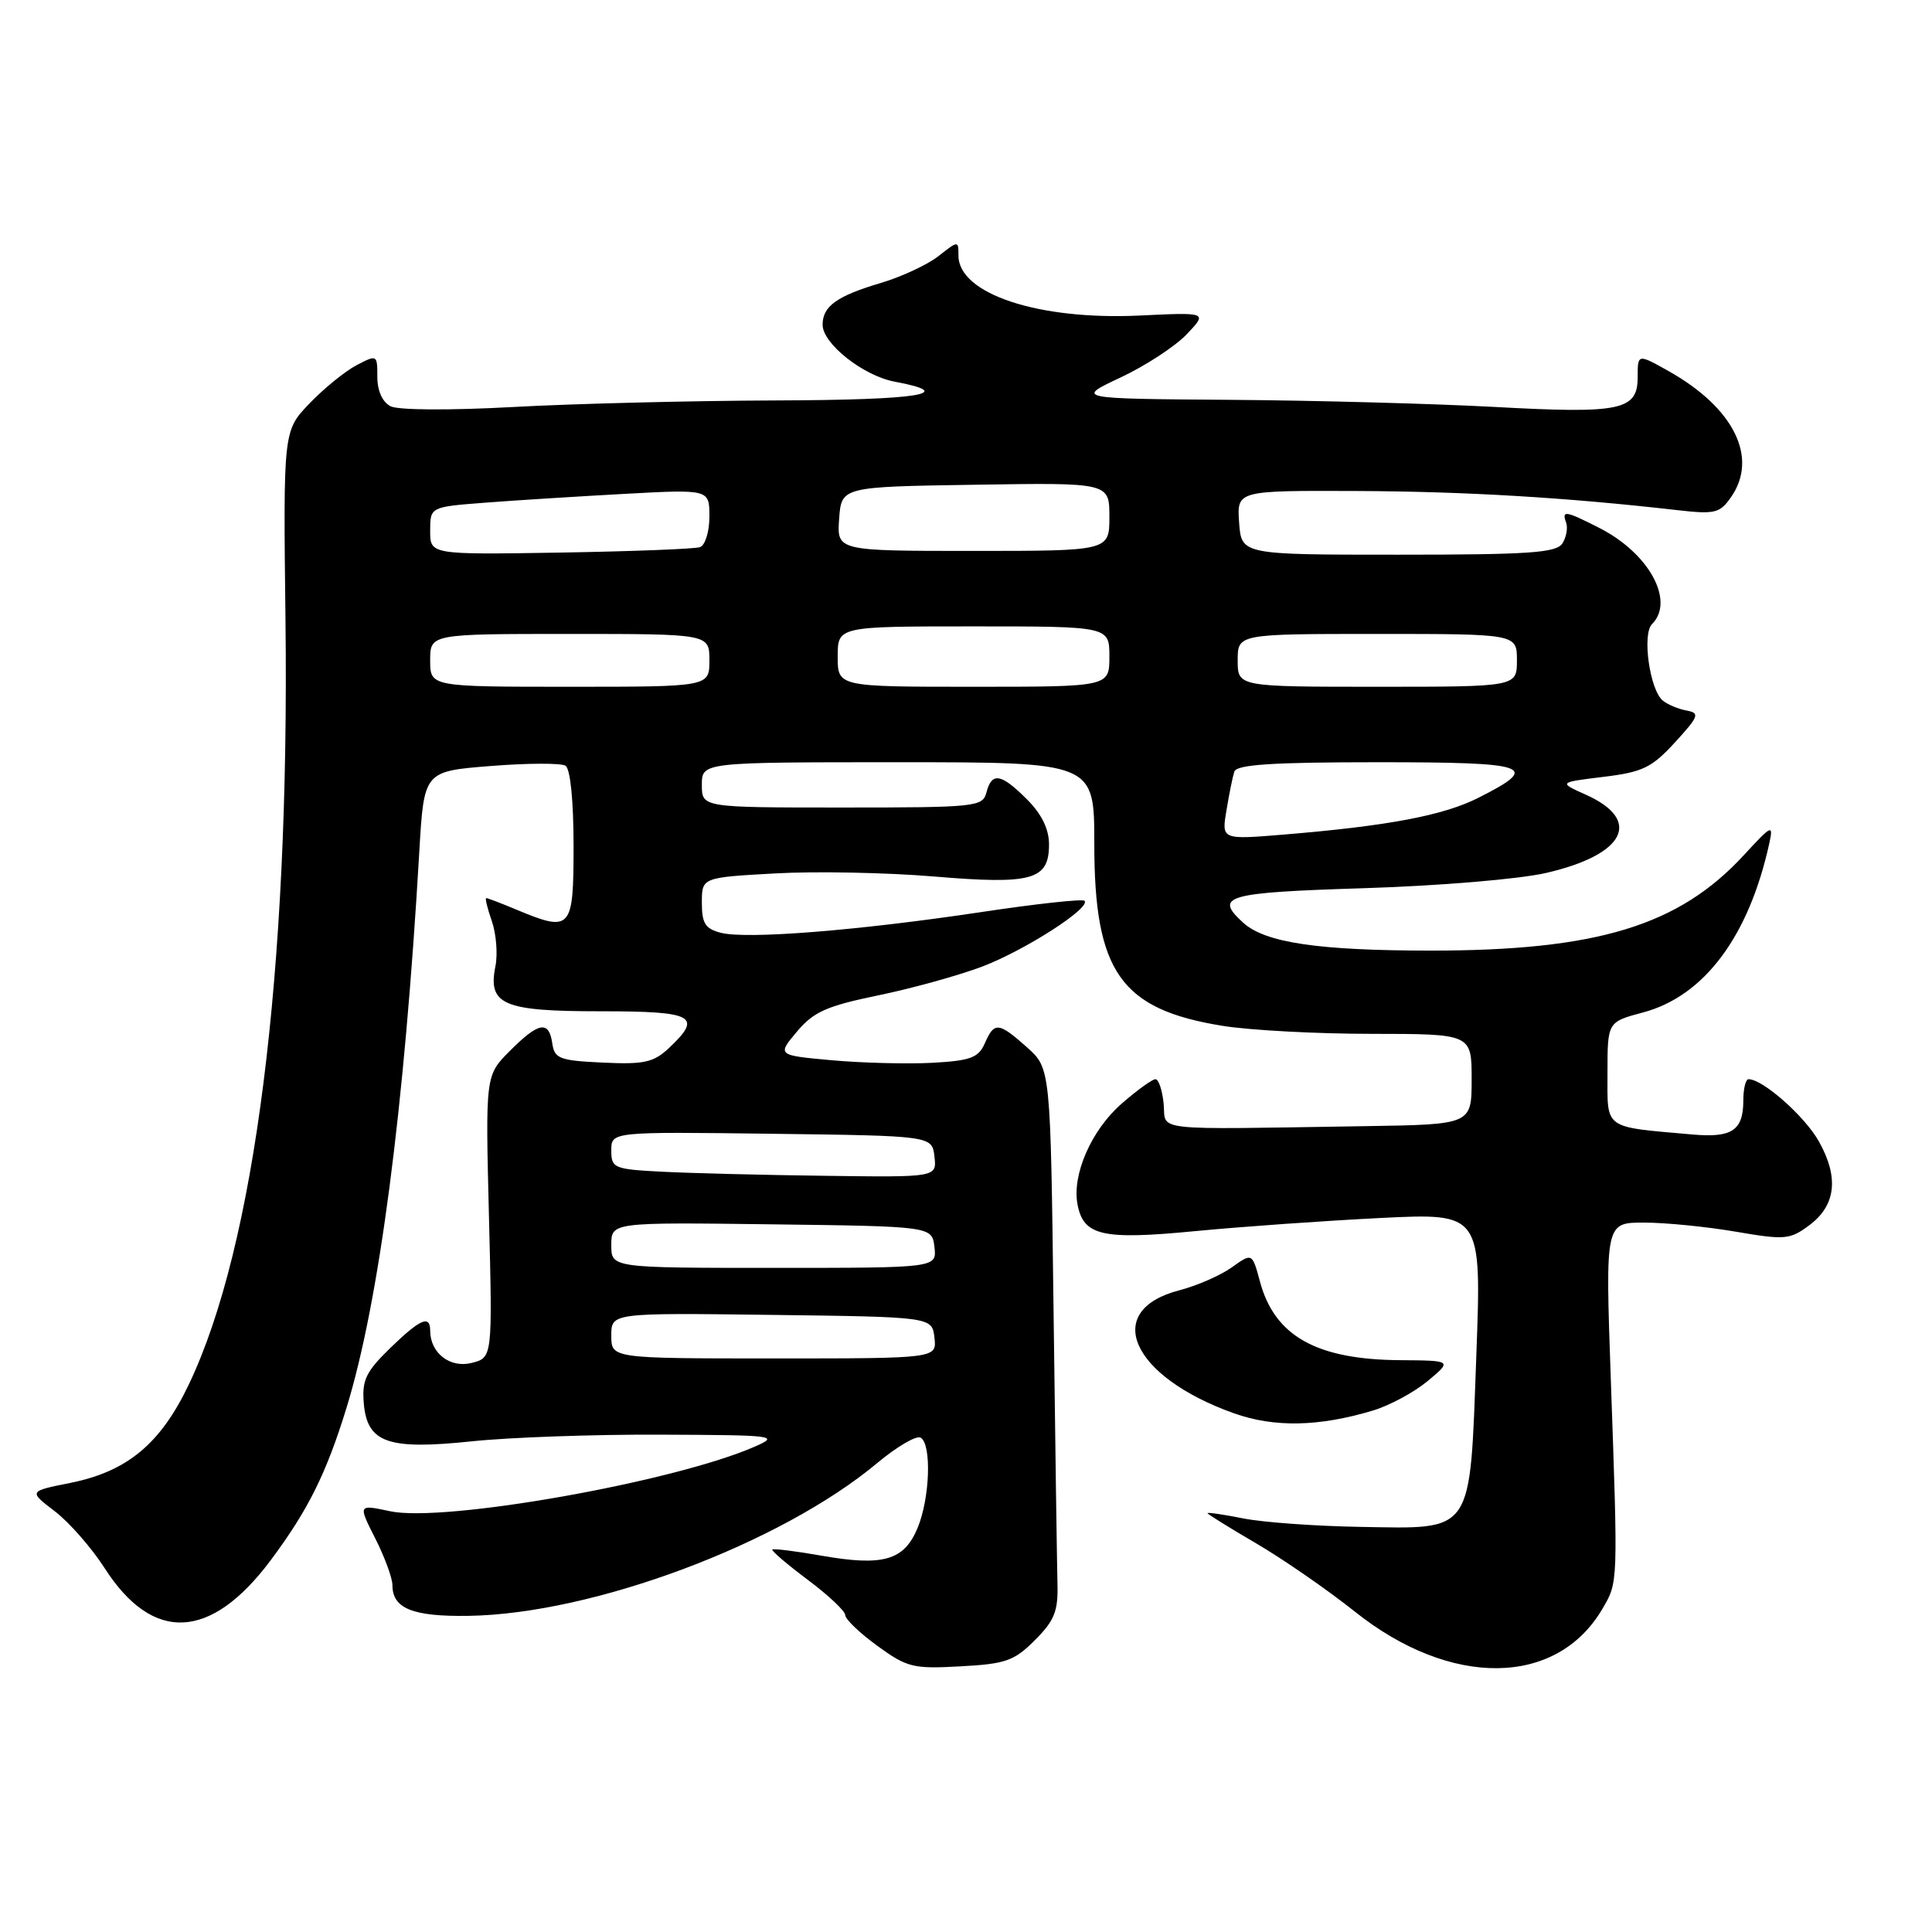<?xml version="1.0" encoding="UTF-8" standalone="no"?>
<!DOCTYPE svg PUBLIC "-//W3C//DTD SVG 1.1//EN" "http://www.w3.org/Graphics/SVG/1.1/DTD/svg11.dtd" >
<svg xmlns="http://www.w3.org/2000/svg" xmlns:xlink="http://www.w3.org/1999/xlink" version="1.1" viewBox="0 0 256 256">
 <g >
 <path fill="currentColor"
d=" M 137.13 217.33 C 139.72 214.74 140.22 213.49 140.12 209.86 C 140.06 207.46 139.82 191.12 139.60 173.53 C 139.20 141.57 139.20 141.57 136.09 138.78 C 132.31 135.42 131.75 135.36 130.49 138.25 C 129.65 140.16 128.60 140.55 123.50 140.83 C 120.20 141.00 114.23 140.85 110.23 140.49 C 102.97 139.83 102.97 139.83 105.60 136.69 C 107.82 134.06 109.54 133.30 116.37 131.89 C 120.84 130.97 127.04 129.25 130.14 128.08 C 135.82 125.92 144.61 120.27 143.70 119.36 C 143.43 119.09 137.20 119.77 129.85 120.88 C 113.62 123.31 99.02 124.47 95.56 123.61 C 93.45 123.08 93.00 122.37 93.00 119.62 C 93.00 116.27 93.00 116.27 102.75 115.73 C 108.11 115.43 117.56 115.62 123.74 116.14 C 136.77 117.23 139.00 116.61 139.00 111.89 C 139.00 109.86 138.03 107.87 136.08 105.92 C 132.64 102.48 131.42 102.27 130.71 105.00 C 130.21 106.91 129.35 107.00 111.59 107.00 C 93.00 107.00 93.00 107.00 93.00 104.00 C 93.00 101.00 93.00 101.00 119.00 101.00 C 145.00 101.00 145.00 101.00 145.00 111.79 C 145.00 128.79 148.49 133.75 162.00 135.93 C 165.57 136.51 174.46 136.99 181.75 136.99 C 195.00 137.00 195.00 137.00 195.00 143.00 C 195.00 149.00 195.00 149.00 181.00 149.22 C 151.94 149.67 154.54 149.95 154.19 146.25 C 154.01 144.46 153.53 143.00 153.10 143.00 C 152.68 143.00 150.66 144.46 148.61 146.25 C 144.60 149.76 142.02 155.66 142.78 159.61 C 143.57 163.75 146.07 164.32 158.37 163.13 C 164.49 162.54 175.53 161.76 182.91 161.39 C 196.32 160.73 196.32 160.73 195.62 179.61 C 194.74 203.52 195.38 202.57 180.21 202.32 C 174.32 202.22 167.36 201.72 164.75 201.20 C 162.14 200.68 160.00 200.37 160.00 200.50 C 160.00 200.63 162.91 202.44 166.46 204.51 C 170.01 206.59 175.90 210.66 179.54 213.56 C 192.23 223.68 206.27 223.52 212.32 213.19 C 214.42 209.60 214.40 210.05 213.44 182.75 C 212.71 162.00 212.71 162.00 217.84 162.00 C 220.66 162.00 226.12 162.54 229.97 163.20 C 236.51 164.32 237.17 164.27 239.74 162.35 C 243.27 159.73 243.69 156.01 241.01 151.24 C 239.14 147.91 233.59 143.00 231.69 143.00 C 231.31 143.00 231.00 144.26 231.00 145.80 C 231.00 149.80 229.50 150.80 224.18 150.32 C 212.35 149.27 213.00 149.74 213.00 142.16 C 213.00 135.41 213.00 135.41 217.73 134.15 C 225.83 131.98 231.74 124.06 234.44 111.75 C 235.00 109.18 234.79 109.27 231.06 113.32 C 222.43 122.68 211.60 125.97 189.50 125.96 C 174.69 125.95 167.66 124.91 164.76 122.29 C 160.81 118.71 162.36 118.27 180.75 117.69 C 190.72 117.38 201.30 116.49 204.87 115.67 C 215.36 113.25 217.67 108.68 210.13 105.30 C 206.50 103.67 206.50 103.67 212.45 102.94 C 217.66 102.31 218.86 101.73 221.94 98.37 C 225.12 94.89 225.27 94.49 223.48 94.15 C 222.39 93.95 220.97 93.36 220.33 92.83 C 218.61 91.44 217.56 84.04 218.90 82.70 C 221.96 79.64 218.52 73.32 211.95 69.97 C 207.41 67.66 206.91 67.58 207.52 69.25 C 207.77 69.94 207.55 71.17 207.03 72.00 C 206.23 73.25 202.68 73.50 185.29 73.50 C 164.50 73.50 164.50 73.50 164.19 69.25 C 163.89 65.00 163.89 65.00 179.69 65.06 C 194.16 65.12 207.45 65.91 222.11 67.58 C 227.24 68.17 227.87 68.02 229.36 65.89 C 233.03 60.65 229.77 54.05 221.11 49.18 C 217.00 46.87 217.00 46.87 217.00 49.96 C 217.00 54.38 214.80 54.84 198.00 53.92 C 190.03 53.49 174.28 53.06 163.00 52.98 C 142.50 52.83 142.50 52.83 148.50 50.01 C 151.80 48.46 155.74 45.88 157.25 44.29 C 160.01 41.38 160.01 41.38 151.02 41.81 C 137.60 42.45 127.00 38.94 127.00 33.86 C 127.00 31.87 126.98 31.87 124.36 33.93 C 122.91 35.07 119.48 36.67 116.73 37.49 C 110.88 39.22 109.00 40.58 109.00 43.03 C 109.00 45.54 114.38 49.79 118.54 50.57 C 127.06 52.17 121.80 53.00 102.81 53.06 C 91.64 53.10 75.97 53.49 68.00 53.93 C 59.59 54.39 52.76 54.35 51.75 53.83 C 50.67 53.28 50.00 51.78 50.00 49.94 C 50.00 46.99 49.96 46.97 47.25 48.39 C 45.74 49.18 42.93 51.46 41.02 53.45 C 37.53 57.08 37.53 57.08 37.83 82.29 C 38.37 128.87 33.79 165.09 25.02 183.45 C 21.26 191.33 16.85 194.99 9.28 196.50 C 3.79 197.60 3.79 197.60 7.25 200.24 C 9.16 201.70 12.13 205.09 13.86 207.78 C 20.25 217.74 27.92 217.37 35.87 206.74 C 40.82 200.10 43.23 195.26 45.90 186.59 C 50.24 172.51 53.57 147.09 55.56 112.85 C 56.18 102.20 56.18 102.20 65.02 101.50 C 69.89 101.11 74.35 101.10 74.93 101.46 C 75.57 101.85 76.00 106.09 76.00 112.06 C 76.00 123.25 75.71 123.57 68.35 120.50 C 66.37 119.67 64.61 119.00 64.43 119.00 C 64.25 119.00 64.58 120.37 65.17 122.05 C 65.75 123.73 65.97 126.41 65.65 128.01 C 64.62 133.14 66.63 134.00 79.57 134.00 C 91.99 134.00 93.15 134.63 88.63 138.88 C 86.60 140.78 85.34 141.06 79.88 140.80 C 74.13 140.53 73.47 140.28 73.18 138.25 C 72.74 135.18 71.38 135.42 67.56 139.25 C 64.32 142.50 64.32 142.50 64.79 161.20 C 65.26 179.90 65.26 179.90 62.48 180.60 C 59.61 181.31 57.00 179.27 57.00 176.31 C 57.00 174.19 55.67 174.77 51.67 178.66 C 48.49 181.76 47.95 182.88 48.20 185.91 C 48.64 191.19 51.37 192.15 62.55 190.98 C 67.47 190.46 78.70 190.06 87.50 190.10 C 102.75 190.16 103.34 190.23 100.00 191.69 C 89.32 196.37 58.84 201.77 51.71 200.25 C 47.44 199.34 47.44 199.34 49.72 203.84 C 50.97 206.31 52.00 209.11 52.00 210.05 C 52.00 213.14 54.69 214.22 62.07 214.11 C 78.58 213.86 103.42 204.57 116.25 193.85 C 118.86 191.67 121.45 190.16 122.00 190.50 C 123.47 191.41 123.22 198.55 121.57 202.50 C 119.78 206.78 117.01 207.57 108.82 206.13 C 105.42 205.53 102.50 205.17 102.34 205.32 C 102.18 205.48 104.29 207.28 107.03 209.33 C 109.76 211.37 112.00 213.48 112.00 214.01 C 112.00 214.55 113.91 216.38 116.25 218.08 C 120.19 220.95 121.00 221.15 127.26 220.80 C 133.25 220.48 134.39 220.08 137.13 217.33 Z  M 181.93 186.90 C 184.13 186.24 187.39 184.48 189.18 182.99 C 192.43 180.28 192.43 180.28 185.46 180.23 C 174.42 180.14 168.89 177.03 166.95 169.81 C 165.92 166.00 165.92 166.00 163.21 167.94 C 161.72 169.00 158.60 170.37 156.27 170.97 C 145.98 173.64 149.85 182.39 163.48 187.26 C 168.83 189.17 174.75 189.06 181.93 186.90 Z  M 81.00 176.98 C 81.00 173.96 81.00 173.96 102.25 174.23 C 123.50 174.50 123.50 174.50 123.82 177.25 C 124.13 180.00 124.13 180.00 102.57 180.00 C 81.00 180.00 81.00 180.00 81.00 176.98 Z  M 81.00 164.98 C 81.00 161.96 81.00 161.96 102.25 162.23 C 123.50 162.50 123.50 162.50 123.82 165.25 C 124.13 168.00 124.13 168.00 102.57 168.00 C 81.00 168.00 81.00 168.00 81.00 164.98 Z  M 87.75 155.26 C 81.33 154.93 81.00 154.79 81.00 152.43 C 81.00 149.96 81.00 149.96 102.25 150.23 C 123.50 150.50 123.50 150.50 123.82 153.25 C 124.13 156.00 124.13 156.00 109.32 155.80 C 101.17 155.70 91.46 155.45 87.75 155.26 Z  M 162.51 107.39 C 162.86 105.25 163.33 102.94 163.55 102.25 C 163.84 101.31 168.54 101.00 182.55 101.00 C 202.82 101.00 204.23 101.50 195.92 105.70 C 191.28 108.05 184.02 109.43 170.18 110.58 C 161.86 111.27 161.86 111.27 162.51 107.39 Z  M 57.00 87.50 C 57.00 84.00 57.00 84.00 75.50 84.00 C 94.00 84.00 94.00 84.00 94.00 87.50 C 94.00 91.00 94.00 91.00 75.50 91.00 C 57.00 91.00 57.00 91.00 57.00 87.50 Z  M 111.00 87.00 C 111.00 83.00 111.00 83.00 129.00 83.00 C 147.00 83.00 147.00 83.00 147.00 87.00 C 147.00 91.00 147.00 91.00 129.00 91.00 C 111.00 91.00 111.00 91.00 111.00 87.00 Z  M 164.00 87.50 C 164.00 84.00 164.00 84.00 182.50 84.00 C 201.00 84.00 201.00 84.00 201.00 87.50 C 201.00 91.00 201.00 91.00 182.50 91.00 C 164.00 91.00 164.00 91.00 164.00 87.50 Z  M 57.00 70.34 C 57.00 67.17 57.00 67.17 64.25 66.61 C 68.24 66.30 76.56 65.78 82.75 65.44 C 94.00 64.83 94.00 64.83 94.00 68.45 C 94.00 70.44 93.44 72.26 92.75 72.50 C 92.06 72.74 83.74 73.06 74.25 73.22 C 57.00 73.50 57.00 73.50 57.00 70.34 Z  M 111.19 68.75 C 111.50 64.50 111.50 64.50 129.25 64.23 C 147.00 63.95 147.00 63.95 147.00 68.48 C 147.00 73.00 147.00 73.00 128.94 73.00 C 110.89 73.00 110.89 73.00 111.19 68.75 Z "/>
</g>
</svg>